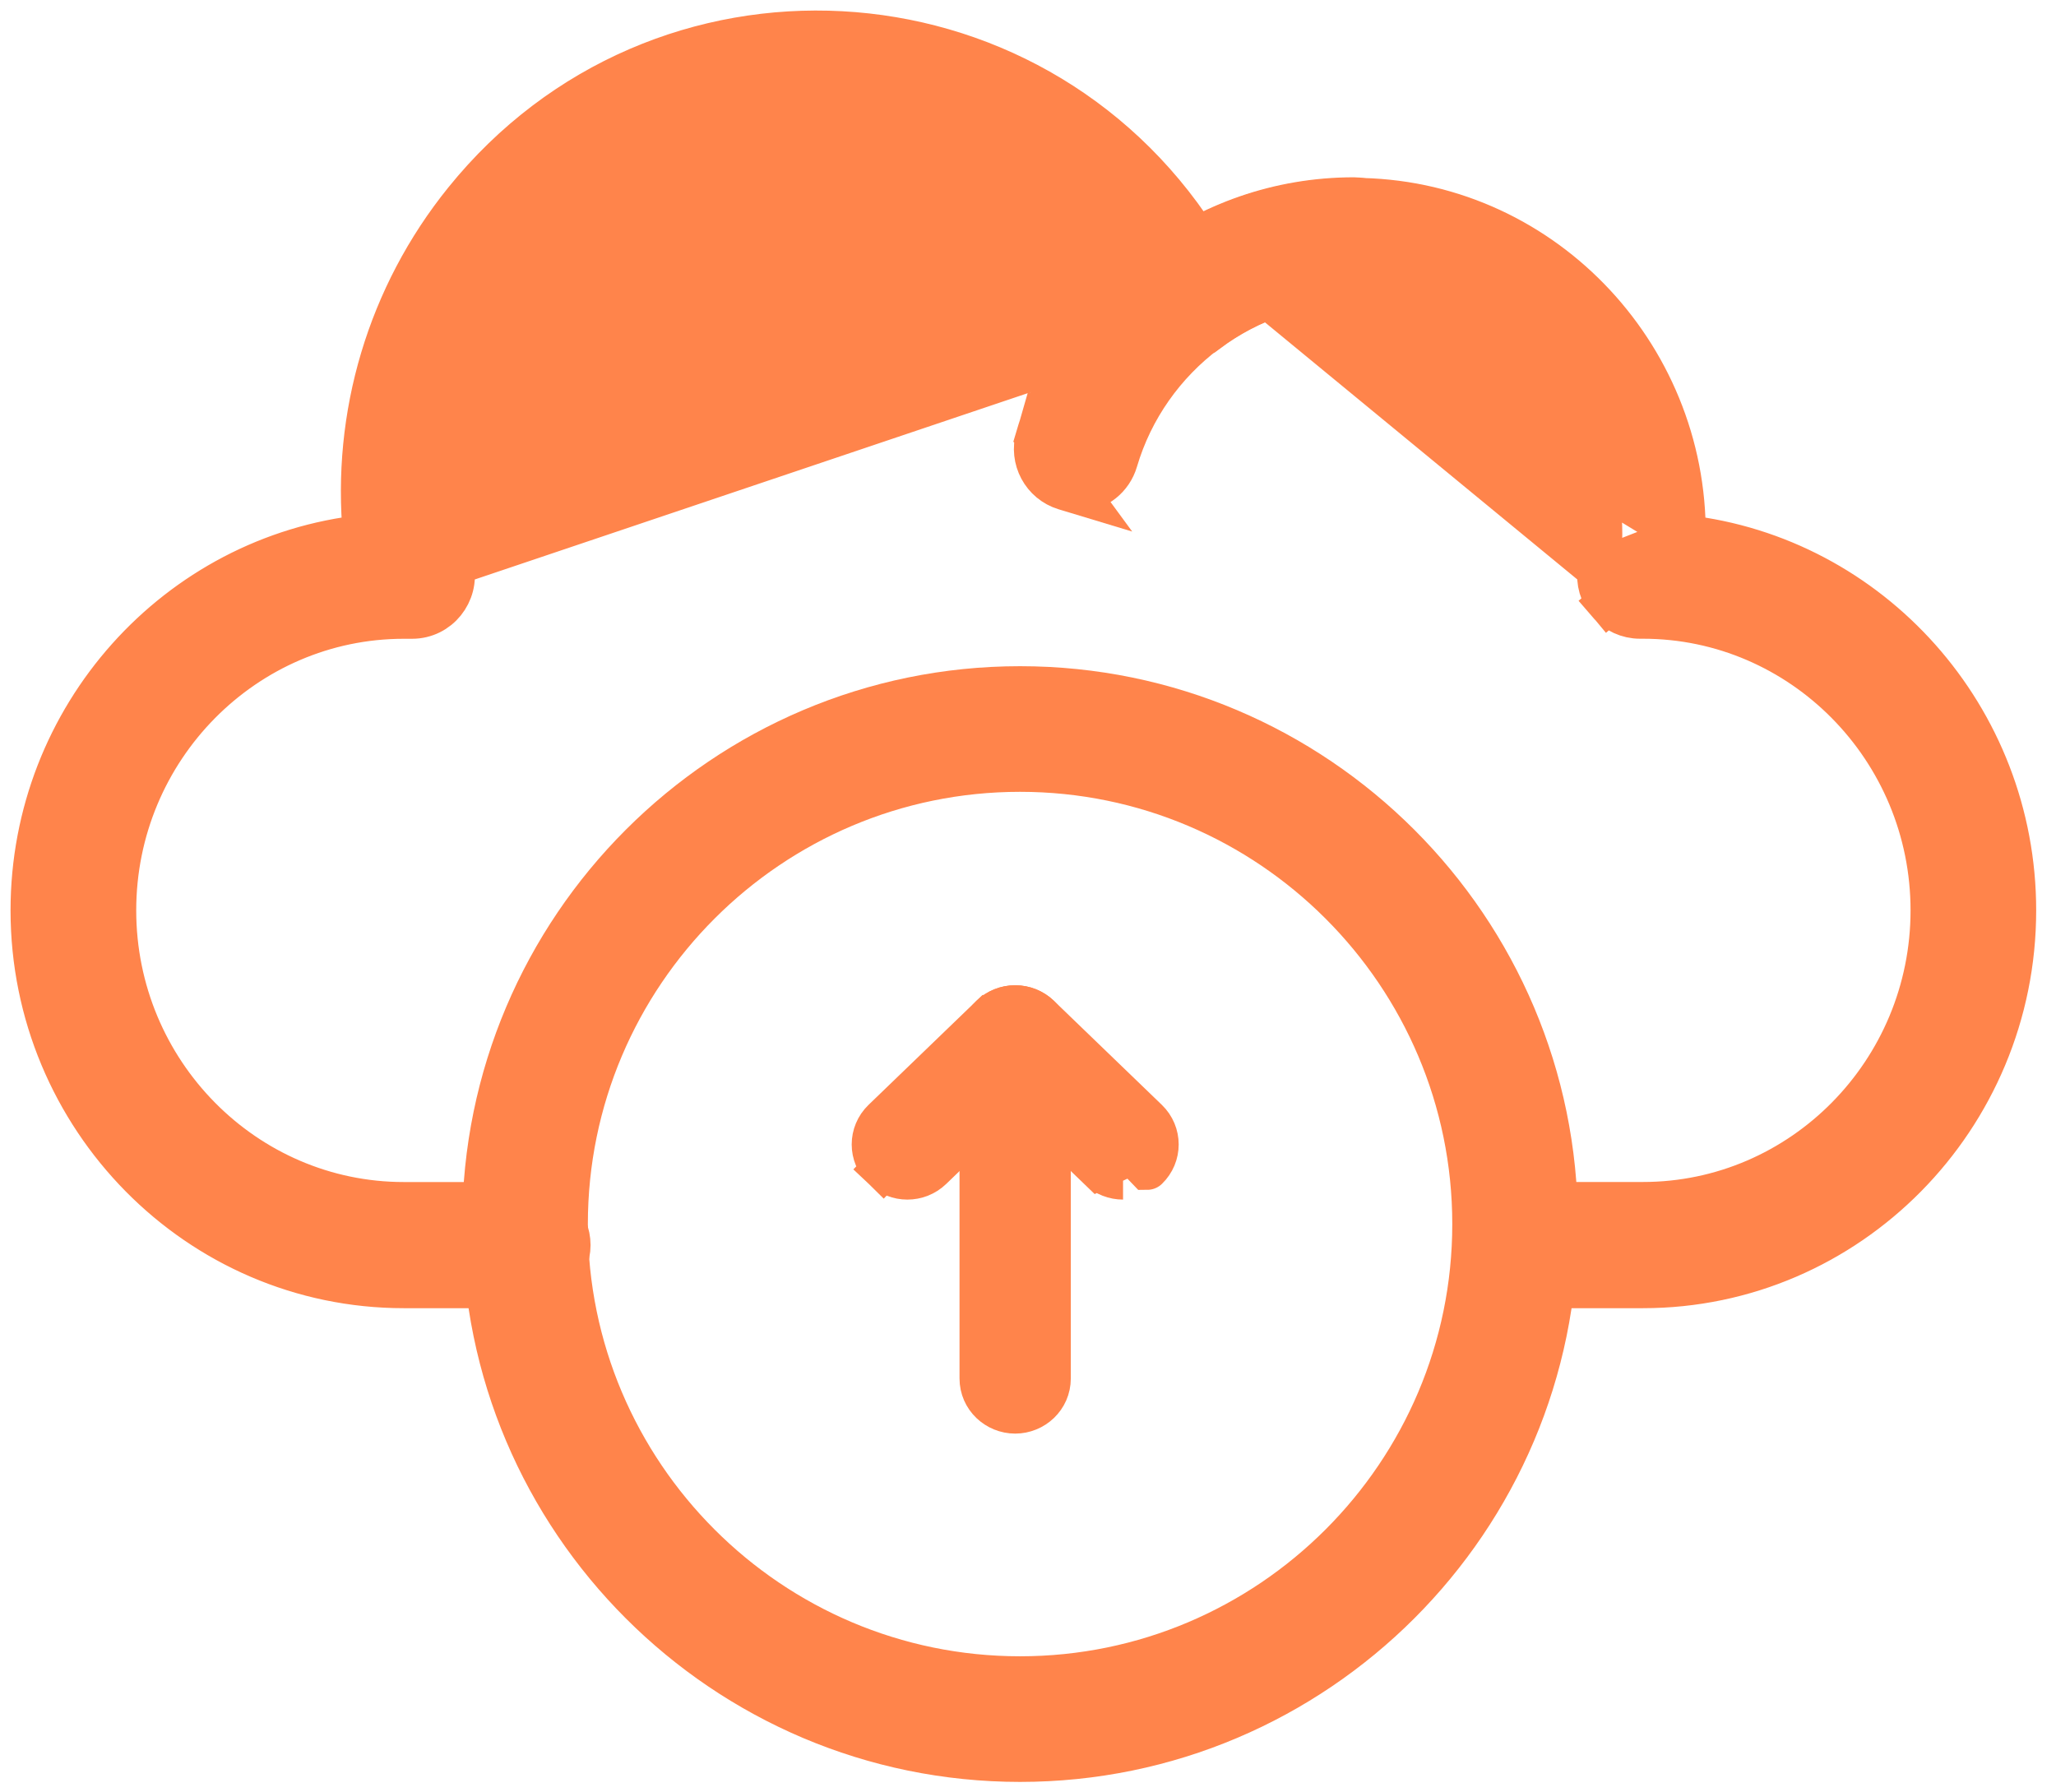 <svg width="39" height="34" viewBox="0 0 39 34" fill="none" xmlns="http://www.w3.org/2000/svg">
<path d="M20.445 9.353L20.197 9.278C19.777 9.151 19.542 8.708 19.665 8.29L20.445 9.353ZM20.445 9.353L20.483 9.31M20.445 9.353L20.483 9.31M20.483 9.31C20.803 9.286 21.088 9.065 21.183 8.741C21.771 6.746 23.624 5.354 25.682 5.354C26.123 5.354 26.474 4.994 26.474 4.559C26.474 4.123 26.123 3.763 25.682 3.763C22.828 3.763 20.434 5.682 19.665 8.29L20.483 9.31Z" fill="#FF844B" stroke="#FF844B" stroke-width="0.8"/>
<path d="M31.956 10.168C35.482 10.568 38.224 13.603 38.224 17.269C38.224 21.205 35.062 24.415 31.165 24.415V24.415H28.814C28.372 24.415 28.023 24.053 28.023 23.618C28.023 23.183 28.372 22.821 28.814 22.821H31.165C34.179 22.821 36.641 20.335 36.641 17.269C36.641 14.203 34.179 11.716 31.165 11.716H31.108C30.877 11.716 30.658 11.615 30.508 11.44L30.812 11.18L30.508 11.44C30.359 11.265 30.292 11.034 30.325 10.807M31.956 10.168L30.325 10.807M31.956 10.168C31.984 6.686 29.188 3.774 25.68 3.774C24.629 3.774 23.614 4.034 22.703 4.533M31.956 10.168L22.703 4.533M30.325 10.807C30.357 10.578 30.373 10.348 30.373 10.126C30.373 7.498 28.263 5.367 25.68 5.367C24.674 5.367 23.716 5.685 22.907 6.288L22.906 6.288C22.514 6.581 21.958 6.448 21.733 6.017L21.733 6.016C19.378 1.472 13.23 0.864 10.042 4.814C8.698 6.48 8.169 8.648 8.593 10.762L8.593 10.762C8.69 11.25 8.322 11.717 7.817 11.717H7.66C4.646 11.717 2.184 14.203 2.184 17.269C2.184 20.335 4.646 22.822 7.66 22.822H10.01C10.452 22.822 10.802 23.183 10.802 23.618C10.802 24.054 10.452 24.415 10.01 24.415H7.66C3.762 24.415 0.6 21.205 0.6 17.269C0.6 13.59 3.362 10.546 6.906 10.164C6.689 7.881 7.363 5.607 8.813 3.81L8.813 3.81C12.512 -0.775 19.529 -0.373 22.703 4.533M30.325 10.807L22.703 4.533M8.201 10.841C7.754 8.611 8.311 6.322 9.731 4.563C13.101 0.388 19.6 1.032 22.089 5.832C22.2 6.047 22.474 6.111 22.668 5.967L8.201 10.841ZM8.201 10.841C8.25 11.087 8.064 11.317 7.817 11.317H7.66C4.42 11.317 1.784 13.987 1.784 17.269C1.784 20.551 4.42 23.222 7.66 23.222H10.01C10.226 23.222 10.402 23.399 10.402 23.618C10.402 23.837 10.226 24.015 10.01 24.015H7.66C3.988 24.015 1 20.989 1 17.269C1 13.791 3.612 10.92 6.953 10.561L8.201 10.841Z" fill="#FF844B" stroke="#FF844B" stroke-width="0.8"/>
<path d="M9.168 23.219C9.168 28.834 13.735 33.401 19.349 33.401C24.964 33.401 29.531 28.833 29.531 23.219C29.531 17.605 24.964 13.037 19.349 13.037C13.735 13.037 9.168 17.605 9.168 23.219ZM10.751 23.219C10.751 18.478 14.608 14.62 19.349 14.62C24.09 14.62 27.948 18.478 27.948 23.219C27.948 27.96 24.09 31.818 19.349 31.818C14.608 31.818 10.751 27.96 10.751 23.219Z" fill="#FF844B" stroke="#FF844B" stroke-width="0.8"/>
<path d="M18.601 26.147C18.601 26.518 18.908 26.794 19.257 26.794C19.605 26.794 19.912 26.518 19.912 26.147V19.736C19.912 19.365 19.605 19.089 19.257 19.089C18.908 19.089 18.601 19.365 18.601 19.736V26.147Z" fill="#FF844B" stroke="#FF844B" stroke-width="0.8"/>
<path d="M20.844 22.171C20.844 22.171 20.844 22.171 20.844 22.171L19.257 20.64L17.67 22.171C17.67 22.171 17.67 22.171 17.67 22.171C17.415 22.417 17.008 22.416 16.753 22.171L17.03 21.883L16.753 22.171C16.49 21.917 16.49 21.5 16.753 21.246L18.798 19.274C18.798 19.274 18.799 19.274 18.799 19.274C18.799 19.274 18.799 19.274 18.799 19.274C19.053 19.028 19.461 19.028 19.716 19.274L21.761 21.246C22.024 21.5 22.024 21.917 21.762 22.17C21.762 22.171 21.762 22.171 21.761 22.171L21.484 21.883C21.434 21.931 21.368 21.955 21.303 21.955L20.844 22.171ZM20.844 22.171C20.973 22.295 21.14 22.355 21.303 22.355" fill="#FF844B" stroke="#FF844B" stroke-width="0.8"/>
</svg>

